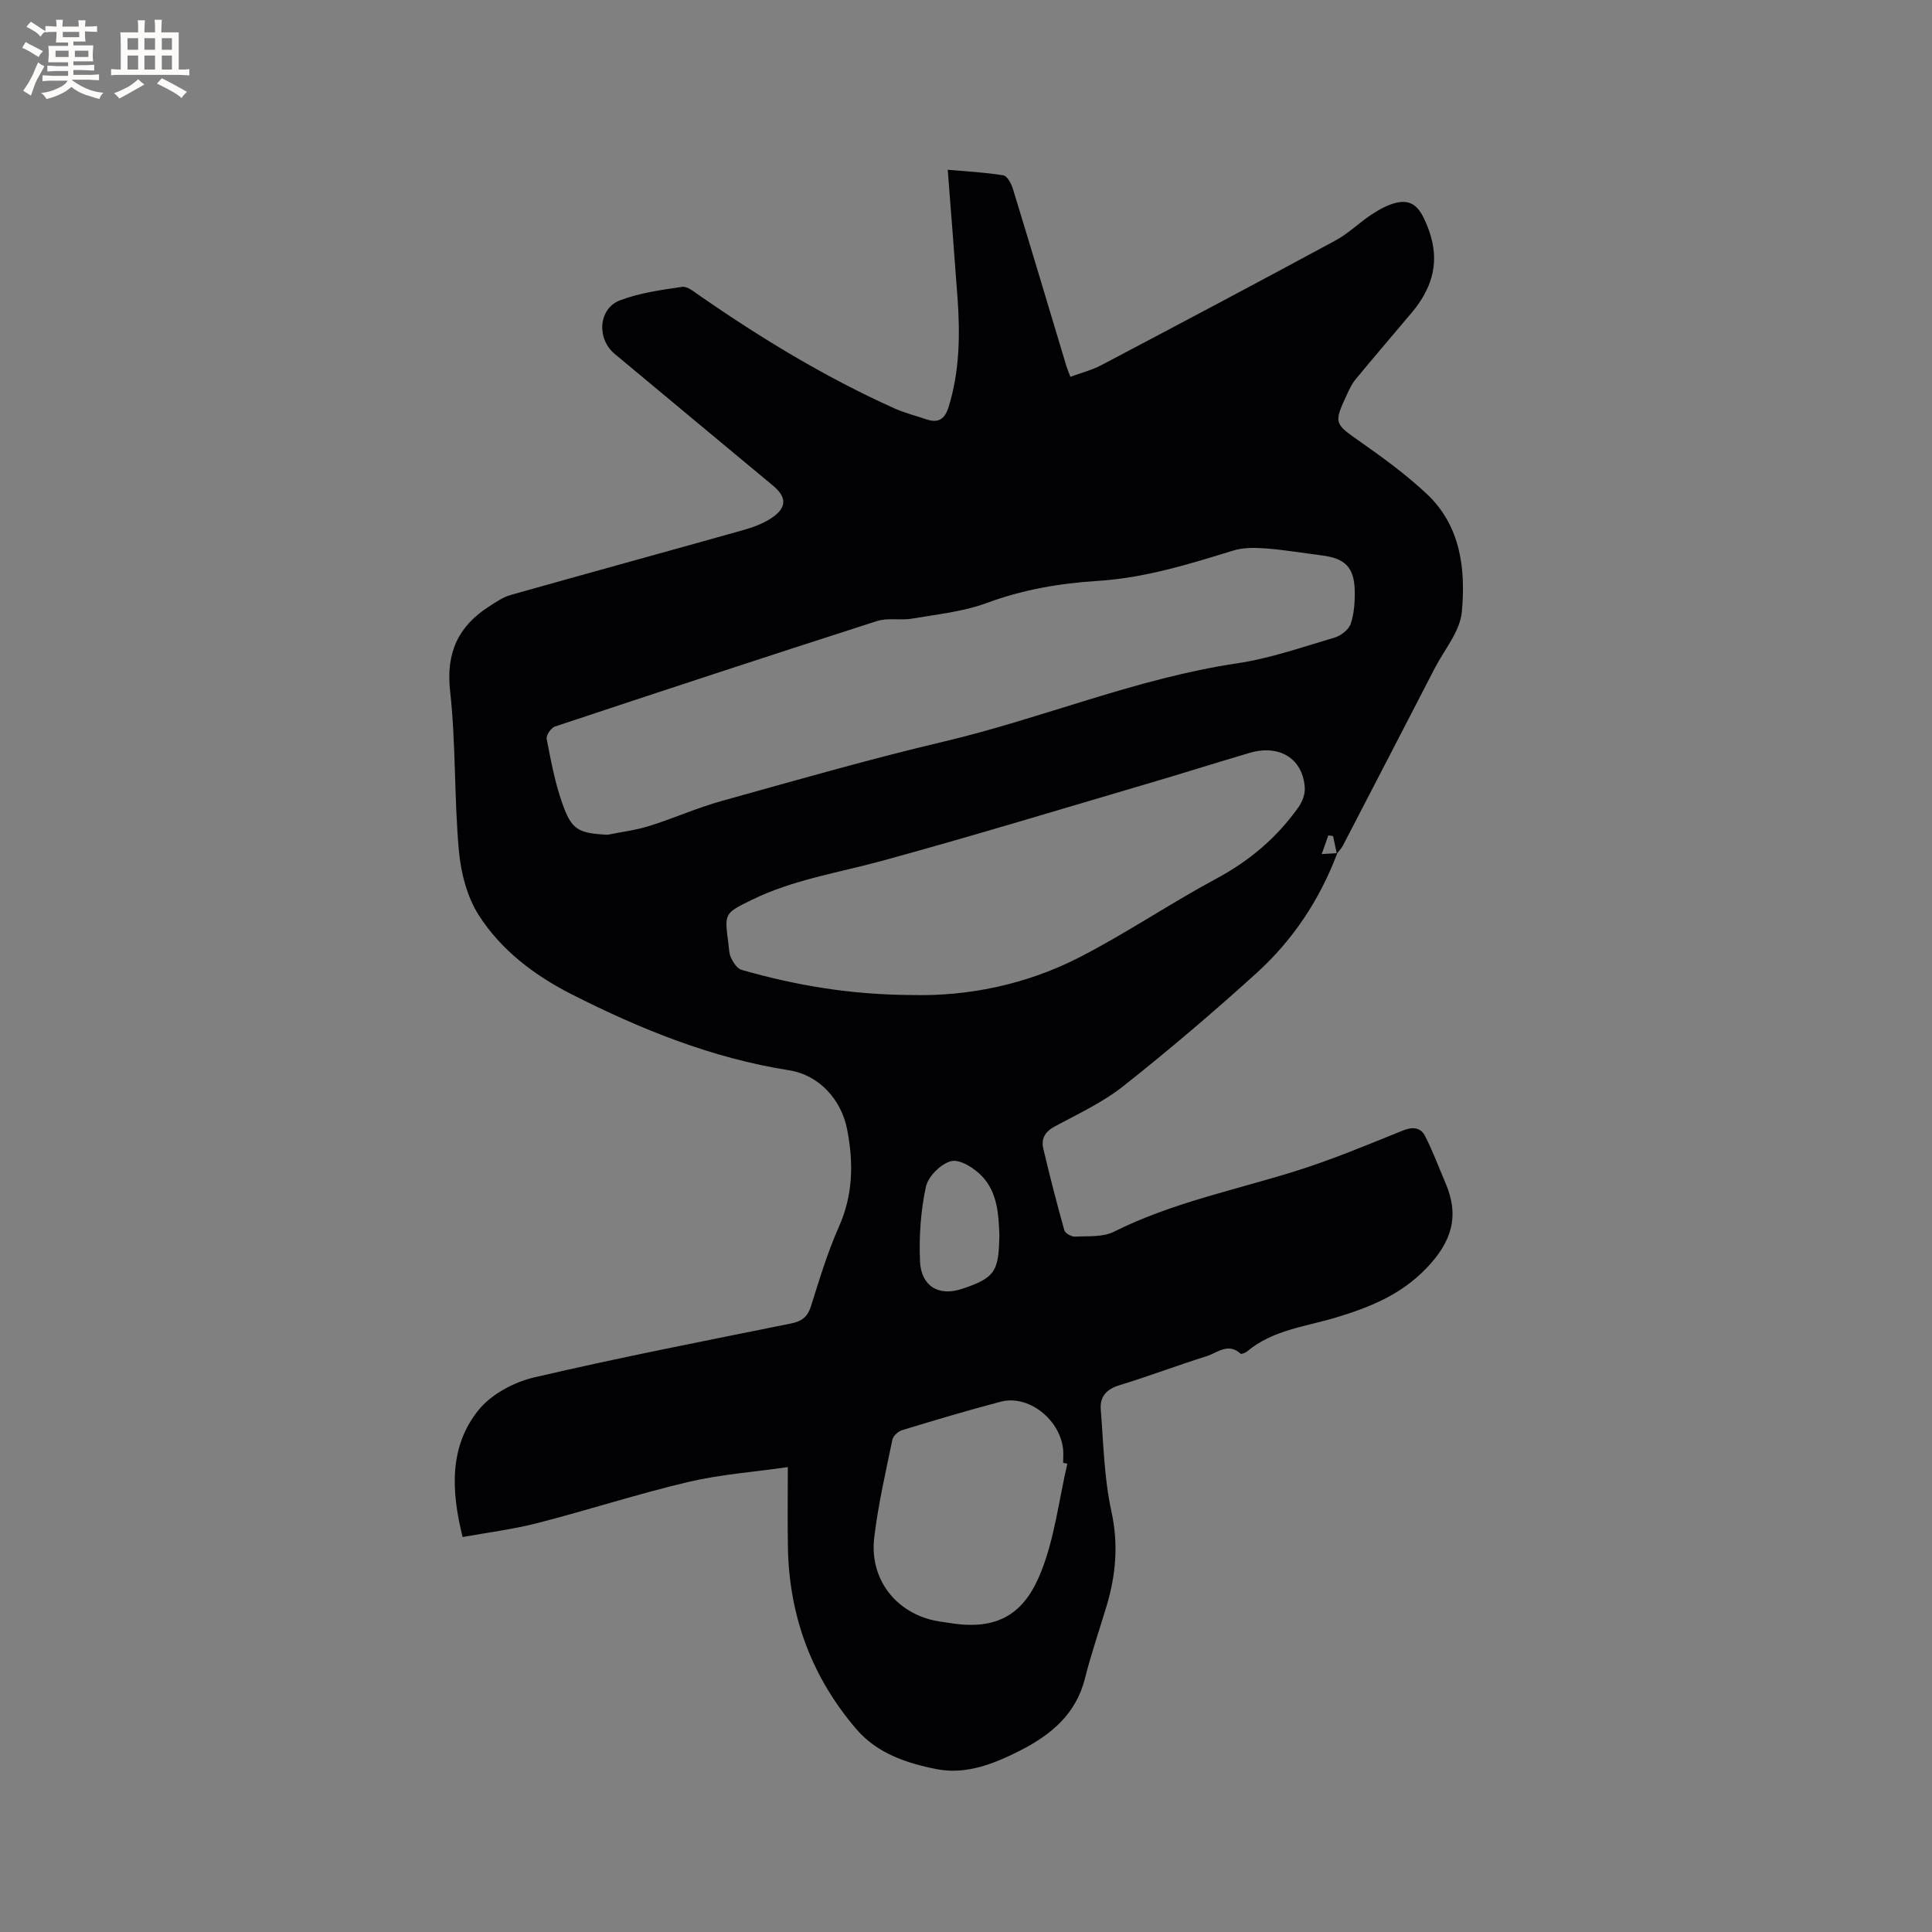 <svg enable-background="new 0 0 400 400" viewBox="0 0 400 400" xmlns="http://www.w3.org/2000/svg"><rect x="0" y="0" width="400" height="400" fill="#808080" stroke="none"/><path d="m276.87 176.64c-3.61 9.57-9.15 17.96-16.67 24.78-8.94 8.11-18.15 15.95-27.61 23.44-4.27 3.38-9.37 5.75-14.22 8.36-2.03 1.09-2.85 2.57-2.36 4.61 1.33 5.66 2.78 11.29 4.35 16.89.17.62 1.46 1.34 2.2 1.31 2.71-.14 5.77.14 8.06-1.01 11.96-5.99 24.98-8.61 37.59-12.55 7.56-2.36 14.9-5.45 22.25-8.41 2.06-.83 3.68-.63 4.59 1.15 1.62 3.16 2.85 6.52 4.25 9.79 2.91 6.8 1.26 12.09-3.93 17.52-5.31 5.55-11.7 8.1-18.61 10.21-6.33 1.93-13.16 2.56-18.53 7.04-.37.31-1.21.65-1.39.49-2.56-2.35-4.81-.17-7.04.53-6.06 1.9-12 4.17-18.08 6.02-2.69.82-4.03 2.41-3.82 4.99.56 7.06.7 14.23 2.2 21.1 1.5 6.84.93 13.21-1.02 19.69-1.49 4.96-3.19 9.88-4.45 14.9-1.84 7.37-6.99 11.65-13.3 14.88-5.43 2.78-11.25 5.11-17.36 3.92-6.16-1.2-12.33-3.23-16.67-8.29-9.24-10.78-13.9-23.37-14.17-37.55-.1-5.39-.02-10.78-.02-16.7-7.1 1.02-13.98 1.51-20.59 3.07-10.49 2.48-20.77 5.82-31.22 8.51-5.06 1.3-10.29 1.95-15.52 2.9-2.42-9.73-2.75-18.78 3.29-26.29 2.63-3.27 7.32-5.78 11.52-6.76 17.62-4.12 35.41-7.57 53.15-11.16 2.23-.45 3.45-1.34 4.16-3.57 1.75-5.55 3.43-11.17 5.79-16.47 2.94-6.61 3.04-13.2 1.71-20.1-1.19-6.19-5.77-11.3-12.03-12.29-15.99-2.52-30.77-8.5-45.07-15.76-7.65-3.89-14.54-9.11-19.16-16.32-2.45-3.83-3.73-8.84-4.14-13.45-.98-10.96-.6-22.06-1.81-32.99-.88-7.95 1.68-13.42 8.1-17.53 1.4-.89 2.83-1.9 4.39-2.34 15.99-4.52 32.03-8.9 48.02-13.4 2.11-.59 4.29-1.37 6.08-2.58 3.19-2.16 3.12-4.3.22-6.71-10.92-9.08-21.85-18.16-32.76-27.26-3.75-3.13-3.35-9.36 1.1-11.06 4.07-1.55 8.54-2.16 12.88-2.8 1.09-.16 2.47 1.02 3.58 1.78 12.82 8.89 26.11 16.96 40.36 23.37 2.11.95 4.4 1.52 6.6 2.27 2.48.84 3.84.02 4.64-2.55 2.3-7.44 2.39-15.03 1.84-22.68-.63-8.66-1.32-17.32-2.02-26.43 3.85.34 7.72.53 11.51 1.15.8.13 1.65 1.73 1.98 2.8 3.75 12.25 7.41 24.52 11.1 36.78.18.6.44 1.18.8 2.13 2.18-.8 4.42-1.36 6.41-2.41 16.21-8.54 32.4-17.12 48.51-25.83 2.67-1.44 4.9-3.69 7.46-5.37 1.56-1.02 3.29-2 5.08-2.42 2.56-.59 4.3.27 5.66 3.07 2.73 5.6 3.1 10.87-.04 16.28-.63 1.08-1.35 2.13-2.15 3.09-3.94 4.71-7.96 9.36-11.87 14.1-.8.96-1.34 2.16-1.87 3.31-2.7 5.8-2.47 5.91 2.65 9.5 4.84 3.4 9.68 6.92 13.98 10.96 7.02 6.61 8.05 15.6 7.22 24.43-.38 4.02-3.61 7.78-5.6 11.63-6.31 12.23-12.65 24.45-18.99 36.67-.33.63-.85 1.16-1.29 1.73-.26-1.22-.51-2.44-.77-3.65-.33-.05-.66-.1-.98-.15-.46 1.29-.91 2.58-1.37 3.87 1.06-.06 2.14-.12 3.22-.18zm-151.1-3.81c2.89-.59 5.86-.94 8.66-1.82 5.05-1.58 9.91-3.77 15-5.18 15.29-4.26 30.56-8.65 46-12.3 20.38-4.81 39.81-13.08 60.67-16.19 6.86-1.02 13.54-3.37 20.23-5.34 1.32-.39 2.92-1.65 3.33-2.87.72-2.16.87-4.59.82-6.9-.11-4.75-2-6.62-6.69-7.22-3.89-.49-7.76-1.16-11.66-1.46-2.25-.17-4.67-.22-6.78.43-9.21 2.84-18.36 5.68-28.11 6.29-7.8.49-15.47 1.8-22.94 4.57-4.89 1.81-10.29 2.35-15.49 3.24-2.38.41-5.01-.22-7.24.5-22.27 7.15-44.48 14.46-66.68 21.84-.8.27-1.85 1.8-1.71 2.54.86 4.44 1.69 8.94 3.18 13.2 1.97 5.69 3.32 6.34 9.41 6.67zm63.16 33.18c11.28.28 23.43-2.08 34.6-7.83 9.67-4.97 18.73-11.13 28.32-16.28 6.89-3.7 12.56-8.52 17.02-14.83.78-1.1 1.36-2.69 1.27-4-.4-6.01-5.25-9.02-11.44-7.19-7.2 2.13-14.36 4.39-21.57 6.51-18.16 5.34-36.27 10.85-54.53 15.84-9.07 2.48-18.42 3.89-26.97 8.09-5.63 2.76-5.66 2.72-4.84 8.89.14 1.05.13 2.19.57 3.11.47.96 1.25 2.21 2.15 2.47 11.13 3.19 22.47 5.17 35.42 5.22zm32.05 97.03c-.29-.06-.58-.12-.87-.18 0-.95.09-1.92-.01-2.86-.7-6.21-7.22-11.28-12.88-9.8-6.85 1.79-13.64 3.83-20.42 5.89-.83.25-1.88 1.19-2.04 1.97-1.39 6.73-2.95 13.46-3.76 20.27-1.08 9.07 5.09 16.36 14.13 17.47.74.09 1.46.23 2.2.33 10.14 1.46 15.1-2.85 18.22-10.71 2.81-7.06 3.69-14.89 5.43-22.38zm-14.07-47.49c-.17-3.95-.35-8.58-3.56-11.99-1.59-1.69-4.56-3.59-6.39-3.16-2.13.49-4.81 3.18-5.27 5.34-1.08 5.01-1.43 10.29-1.21 15.42.22 5.08 3.83 7.3 8.66 5.7 7.03-2.33 7.65-3.72 7.77-11.31z" fill="#010103"/><g fill="#fcfbfa"><path d="m6.8 9.5c.6.3 1.3.7 2.1 1.1-.4.4-.7.8-.9 1.2-.7-.4-1.3-.8-1.8-1.1s-1.1-.6-1.6-.8c.2-.4.5-.8.7-1.2.4.2.8.5 1.5.8zm.9 6.9c-.3.6-.5 1.1-.7 1.7s-.4 1.1-.6 1.7c-.6-.4-1.1-.7-1.6-1 .7-1 1.2-1.8 1.5-2.4.3-.5.6-1.1.8-1.7.3-.6.5-1.2.8-1.8.3.3.8.6 1.3.8-.7 1.3-1.2 2.2-1.5 2.7zm.1-11c.4.3 1 .7 1.7 1.1-.5.2-.8.6-1.1 1.1-.5-.6-1-1-1.4-1.2s-.9-.6-1.5-.8c.2-.4.5-.7.9-1.1.5.3.9.6 1.4.9zm10.5 13.1c1 .4 2 .6 3.1.7-.4.4-.7.8-.8 1.3-.9-.2-1.9-.6-3-.9-1-.4-2-.9-2.8-1.6-.5.4-1.1.9-1.9 1.3s-1.9.9-3.3 1.2c-.1-.3-.5-.8-1.1-1.3 1 0 2.1-.3 3.2-.8 1.2-.5 1.9-1 2.3-1.7h-3.2c-.4 0-1 0-2 .1v-1.2c1 0 1.7.1 2 .1h3.3v-1h-2.3c-.2 0-.9 0-2 .1v-1.2c1.2 0 1.9.1 2 .1h2.3v-.8h-4.1c0-.7.1-1.2.1-1.6 0-.5 0-1.1-.1-1.8h4.1v-.7h-2.5c0-.6.1-1.1.1-1.6v-.6h-.5c-.4 0-1 0-1.8.1v-1.3c1.2 0 1.9.1 2.1.1h.2c0-.3 0-.8-.1-1.4h1.4c0 .6-.1 1-.1 1.4h3.4c0-.4 0-.8-.1-1.3h1.5c0 .4-.1.9-.1 1.3.7 0 1.5 0 2.5-.1v1.2c-1 0-1.8-.1-2.5-.1v.6c0 .3 0 .8.1 1.5h-2.5v.8h4.1c0 .7-.1 1.3-.1 1.8s0 1 .1 1.5h-4.1v.8h1.4c.8 0 1.8 0 2.9-.1v1.2c-1 0-1.9-.1-2.8-.1h-1.5v1h3.2c.3 0 1 0 2.1-.1v1.2c-1.1 0-1.8-.1-2.1-.1h-3.4l-.1.1c1.4 1 2.4 1.5 3.4 1.9zm-4.1-6.7v-1.3h-2.7v1.3zm2.2-4.1v-1.1h-3.4v1.1zm1.9 4.1v-1.3h-2.8v1.3z"/><path d="m37 6.7v2.3 5.4c1 0 1.8 0 2.2-.1v1.3c-.6 0-1.5-.1-2.5-.1h-11.9c-.7 0-1.3 0-1.8.1v-1.3c.5 0 1.1.1 2 .1v-5.2c0-1 0-1.8-.1-2.5h3.7c0-1.3 0-2.1-.1-2.5h1.5c0 .4-.1 1.3-.1 2.5h2.2c0-1.2 0-2.1-.1-2.6h1.5c0 .4-.1 1.3-.1 2.6zm-12.3 13.7c-.3-.4-.7-.8-1.1-1.1 1.1-.4 2.1-.9 2.9-1.3.8-.5 1.5-1 2.1-1.6.4.4.9.8 1.3 1.1-2.5 1.4-4.2 2.4-5.2 2.9zm3.9-10.1v-2.4h-2.2v2.4zm0 4.1v-2.9h-2.2v2.9zm3.5-4.1v-2.4h-2.2v2.4zm0 4.1v-2.9h-2.2v2.9zm.4 2.9 1-1.1c.6.3 1.4.7 2.5 1.3s2 1.1 2.7 1.5c-.4.4-.8.8-1.1 1.3-.8-.8-2.5-1.7-5.1-3zm3.1-7v-2.4h-2.1v2.4zm0 4.1v-2.9h-2.1v2.9z"/></g></svg>
